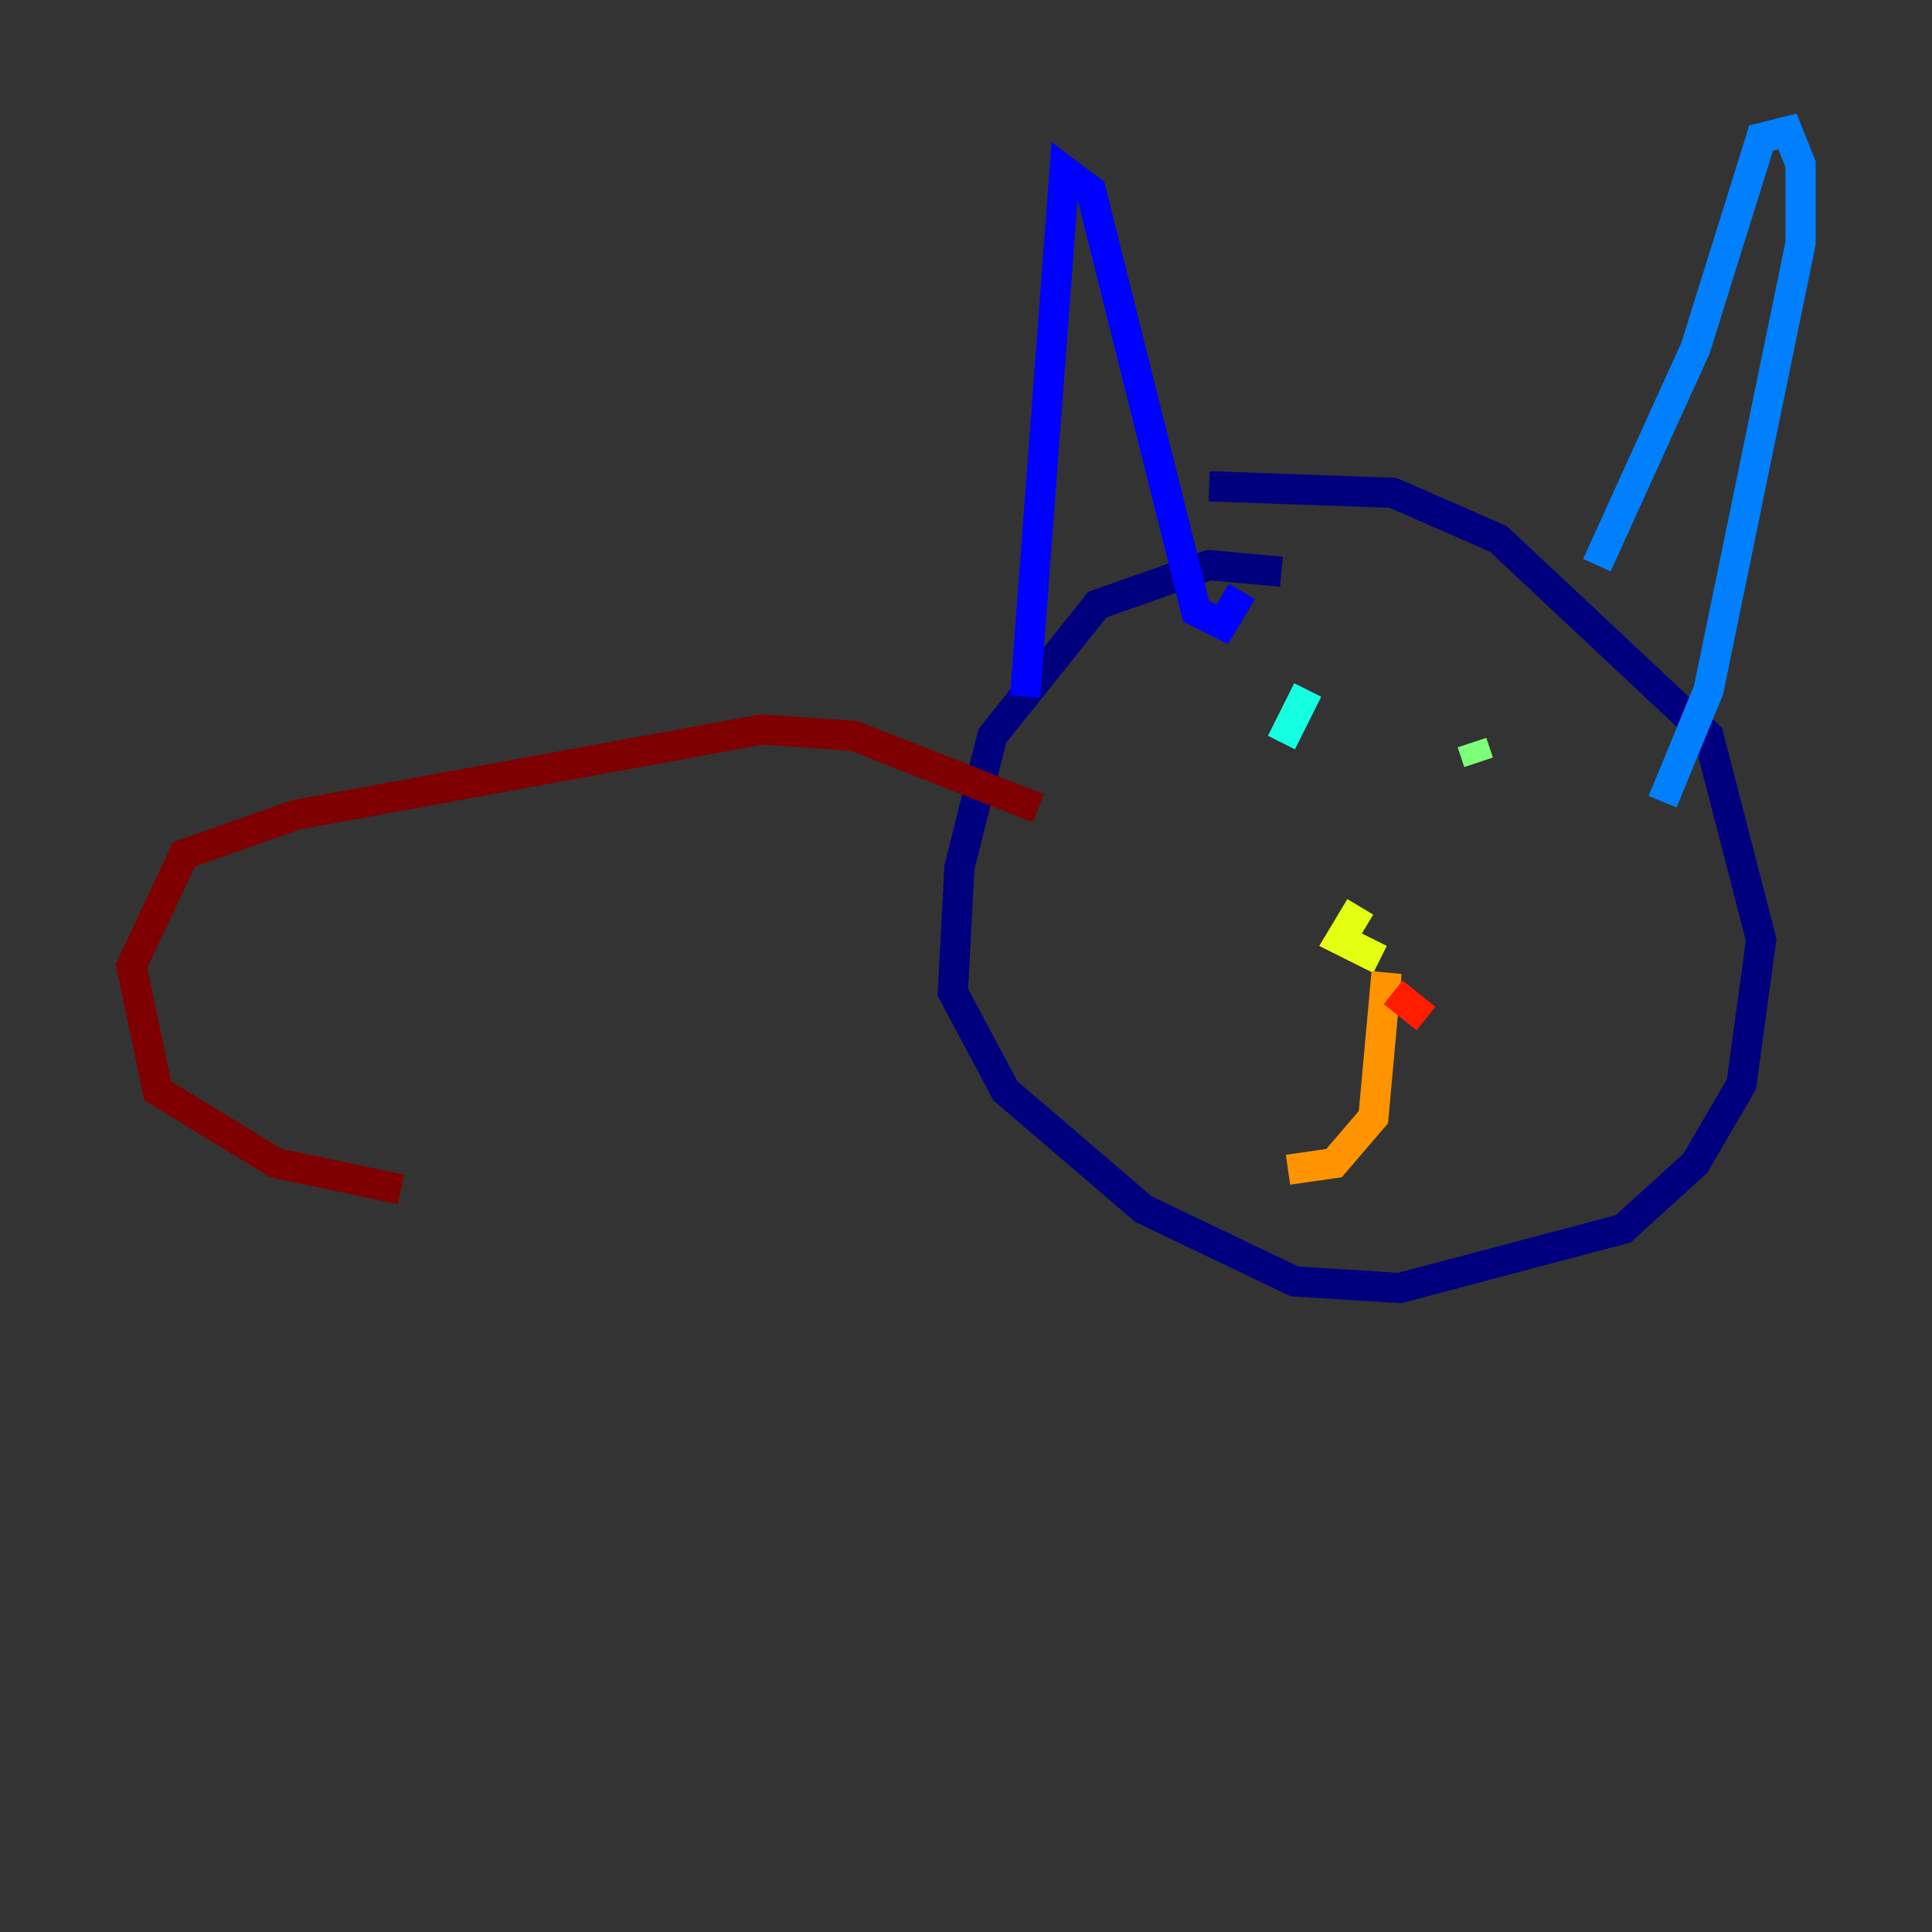 <?xml version="1.0" encoding="utf-8" ?>
<svg baseProfile="tiny" height="128" version="1.2" viewBox="0,0,128,128" width="128" xmlns="http://www.w3.org/2000/svg" xmlns:ev="http://www.w3.org/2001/xml-events" xmlns:xlink="http://www.w3.org/1999/xlink"><rect x="0" y="0" width="128" height="128" fill="#333333" stroke="none"/><defs /><polyline fill="none" points="84.898,37.878 80.109,37.442 72.707,40.054 65.742,48.762 63.565,57.469 63.129,65.742 66.612,72.272 75.755,80.109 85.769,84.898 92.735,85.333 107.537,81.415 112.326,77.061 115.374,71.837 116.68,62.258 113.197,48.762 99.265,35.701 92.299,32.653 80.109,32.218" stroke="#00007f" stroke-width="2" /><polyline fill="none" points="67.918,46.15 70.531,11.32 72.272,12.626 79.238,40.49 80.98,41.361 82.286,39.184" stroke="#0000ff" stroke-width="2" /><polyline fill="none" points="105.796,37.442 112.326,23.075 116.68,9.143 118.422,8.707 119.293,10.884 119.293,16.109 113.197,45.714 110.15,53.116" stroke="#0080ff" stroke-width="2" /><polyline fill="none" points="86.639,45.714 84.898,49.197" stroke="#15ffe1" stroke-width="2" /><polyline fill="none" points="97.524,49.197 97.959,50.503" stroke="#7cff79" stroke-width="2" /><polyline fill="none" points="90.122,60.082 88.816,62.258 91.429,63.565" stroke="#e4ff12" stroke-width="2" /><polyline fill="none" points="91.864,64.435 90.993,74.014 88.381,77.061 85.333,77.497" stroke="#ff9400" stroke-width="2" /><polyline fill="none" points="92.299,65.742 94.476,67.483" stroke="#ff1d00" stroke-width="2" /><polyline fill="none" points="68.789,53.551 56.599,48.762 50.503,48.327 19.592,53.986 12.191,56.599 8.707,64.0 10.449,72.272 18.286,77.061 26.558,78.803" stroke="#7f0000" stroke-width="2" /></svg>